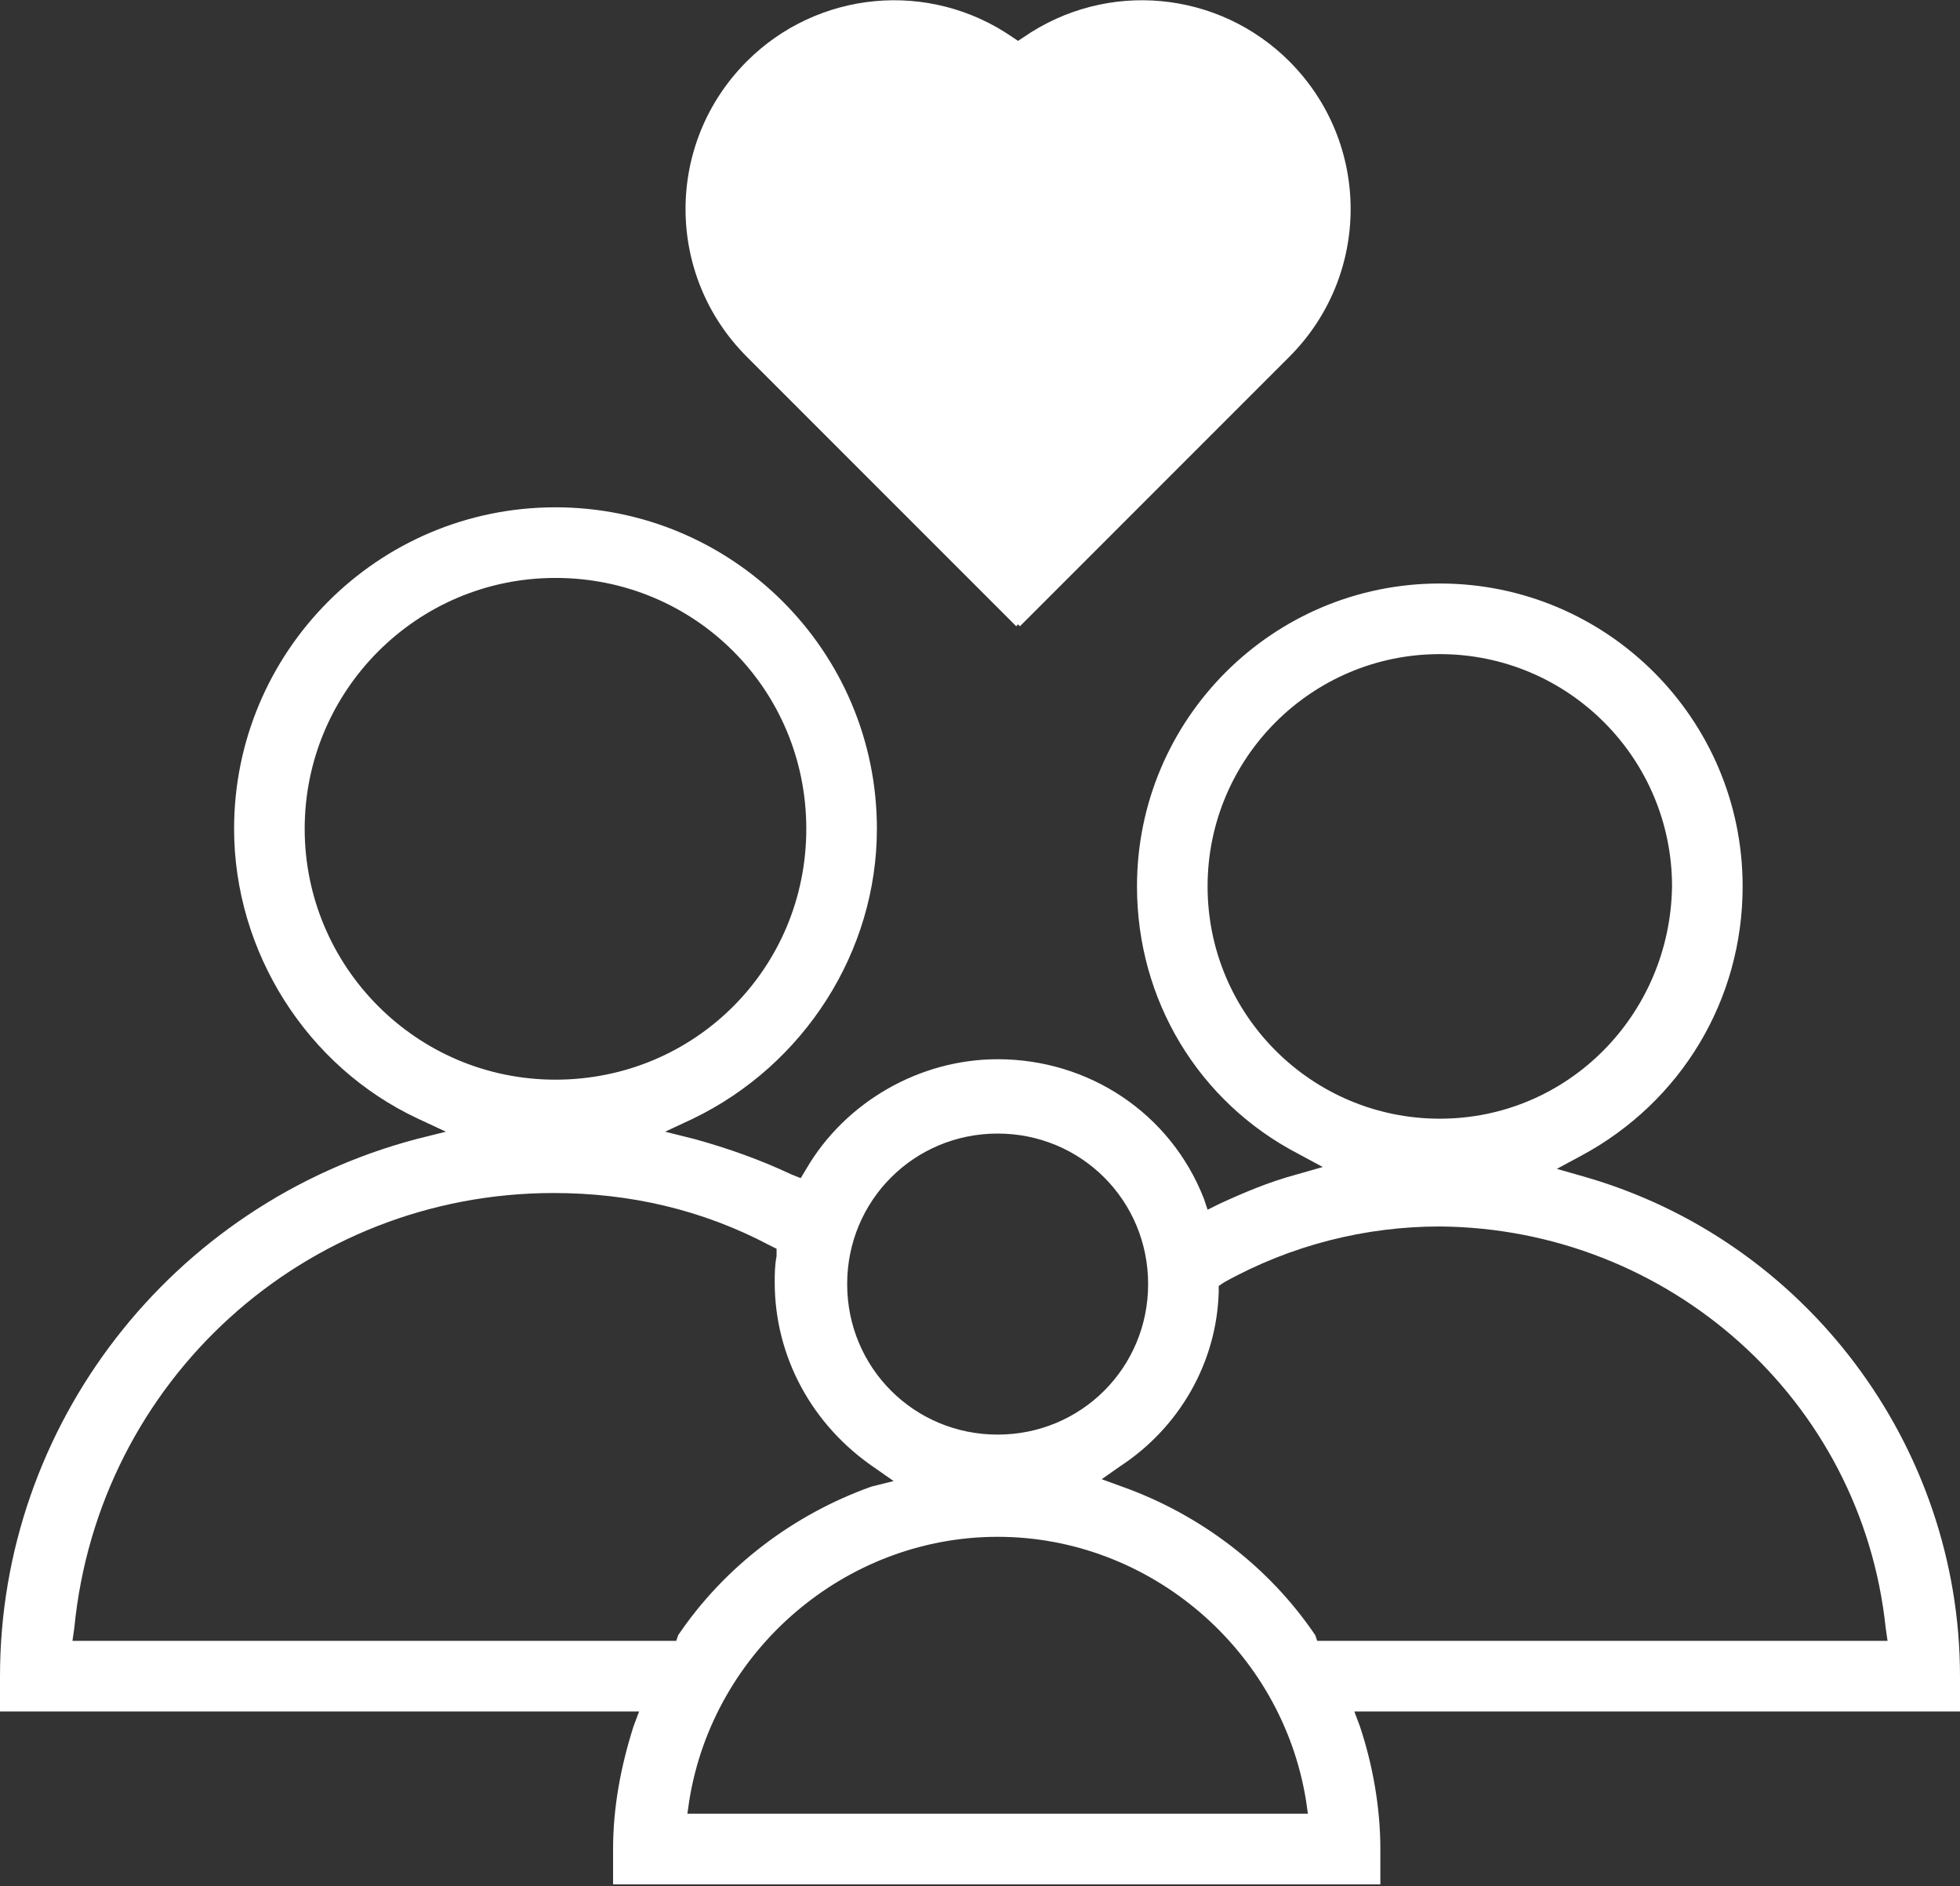 <?xml version="1.0" encoding="utf-8"?>
<!-- Generator: Adobe Illustrator 21.0.0, SVG Export Plug-In . SVG Version: 6.00 Build 0)  -->
<svg version="1.1" id="Layer_1" xmlns="http://www.w3.org/2000/svg" xmlns:xlink="http://www.w3.org/1999/xlink" x="0px" y="0px"
	 viewBox="0 0 105.5 101.5" style="enable-background:new 0 0 105.5 101.5;" xml:space="preserve">
<rect x="0" y="0" width="105.5" height="101.5" fill="#333333" stroke="none"/>
<style type="text/css">
	.st0{fill:#FFFFFF;}
	.st1{fill-rule:evenodd;clip-rule:evenodd;fill:#685989;}
	.st2{fill:#F87481;}
	.st3{fill:#864D7D;}
	.st4{fill:#685989;}
	.st5{fill:#7087AF;}
	.st6{fill:#9CC1C8;}
	.st7{fill:#BEDBC3;}
	.st8{fill:none;stroke:#685989;stroke-width:3;stroke-miterlimit:10;}
	.st9{fill:none;stroke:#9CC1C8;stroke-width:3;stroke-miterlimit:10;}
	.st10{fill:none;stroke:#864D7D;stroke-width:3;stroke-miterlimit:10;}
	.st11{fill-rule:evenodd;clip-rule:evenodd;fill:#F87481;}
	.st12{opacity:0.3;clip-path:url(#SVGID_2_);}
	.st13{opacity:0.3;clip-path:url(#SVGID_4_);}
	.st14{opacity:0.3;clip-path:url(#SVGID_6_);}
	.st15{opacity:0.3;clip-path:url(#SVGID_8_);}
	.st16{opacity:0.3;clip-path:url(#SVGID_10_);}
	.st17{clip-path:url(#SVGID_12_);}
	.st18{clip-path:url(#SVGID_16_);}
	.st19{fill:#F6F6F6;}
	.st20{fill:#EDEDED;}
	.st21{opacity:0.5;fill:#9CC1C8;}
	.st22{fill:#D3DEE4;}
	.st23{fill:#007271;}
	.st24{fill:#369999;}
	.st25{fill:#4D2B2B;}
	.st26{fill:#3A1F1E;}
	.st27{fill:#E95B4E;}
	.st28{fill:#EE8268;}
	.st29{fill:#C83D36;}
	.st30{fill:#F6B99F;}
	.st31{fill:#EEE9DC;}
	.st32{fill:#EDC9C7;stroke:#221F20;stroke-linecap:round;stroke-linejoin:round;stroke-miterlimit:10;}
	.st33{fill:#F19775;}
	.st34{fill:#6B3E3F;}
	.st35{fill:#C7BDB7;}
	.st36{fill:#D1D5CA;}
	.st37{fill:#2B3668;}
	.st38{fill:#EE827D;}
	.st39{fill:#FFFFFF;stroke:#FFFFFF;stroke-miterlimit:10;}
	.st40{fill:#606060;}
	.st41{fill:none;stroke:#BEDBC3;stroke-width:4;stroke-linecap:round;stroke-linejoin:round;stroke-miterlimit:10;}
	.st42{fill:none;stroke:#864D7D;stroke-width:3.7;stroke-miterlimit:10;}
	.st43{fill:#864D7D;stroke:#864D7D;stroke-width:0.94;stroke-miterlimit:10;}
	.st44{opacity:0.5;}
	.st45{fill:#FEFFFF;}
	.st46{fill:#FEFEFF;}
	.st47{fill:#FDFEFE;}
	.st48{fill:#FDFDFE;}
	.st49{fill:#FCFDFE;}
	.st50{fill:#FBFCFE;}
	.st51{fill:#FBFCFD;}
	.st52{fill:#FAFCFD;}
	.st53{fill:#FAFBFD;}
	.st54{fill:#F9FBFD;}
	.st55{fill:#F8FAFC;}
	.st56{fill:#F7FAFC;}
	.st57{fill:#F7F9FC;}
	.st58{fill:#F6F9FC;}
	.st59{fill:#F6F9FB;}
	.st60{fill:#F5F8FB;}
	.st61{fill:#F4F7FB;}
	.st62{fill:#F3F7FB;}
	.st63{fill:#F3F7FA;}
	.st64{fill:#F2F6FA;}
	.st65{fill:#F1F5FA;}
	.st66{fill:#F0F5F9;}
	.st67{fill:#F0F4F9;}
	.st68{fill:#EFF4F9;}
	.st69{fill:#EEF3F8;}
	.st70{fill:#EDF3F8;}
	.st71{fill:#EDF2F8;}
	.st72{fill:#ECF2F8;}
	.st73{fill:#EBF1F7;}
	.st74{fill:#EAF1F7;}
	.st75{fill:#EAF0F7;}
	.st76{fill:#E9F0F7;}
	.st77{fill:#E8EFF6;}
	.st78{fill:#E7EFF6;}
	.st79{fill:#E7EEF6;}
	.st80{fill:#E6EEF5;}
	.st81{fill:#E5EDF5;}
	.st82{fill:#E4ECF5;}
	.st83{fill:#E4ECF4;}
	.st84{fill:#E3ECF4;}
	.st85{fill:#E2EBF4;}
	.st86{fill:#E1EAF4;}
	.st87{fill:#E1EAF3;}
	.st88{fill:#E0EAF3;}
	.st89{fill:#E0E9F3;}
	.st90{fill:#DFE9F3;}
	.st91{fill:#DEE8F2;}
	.st92{fill:#DDE8F2;}
	.st93{fill:#DDE7F2;}
	.st94{fill:#DCE7F2;}
	.st95{fill:#DCE7F1;}
	.st96{fill:#DBE6F1;}
	.st97{fill:#DAE6F1;}
	.st98{fill:#DAE5F1;}
	.st99{fill:#D9E5F0;}
	.st100{fill:#D9E4F0;}
	.st101{fill:#D8E4F0;}
	.st102{fill:#D6E2EE;}
	.st103{fill:#D4E0EC;}
	.st104{fill:#D2DEEA;}
	.st105{fill:#D0DCE8;}
	.st106{fill:#CEDAE6;}
	.st107{fill:#CDD9E5;}
	.st108{fill:#CBD7E3;}
	.st109{fill:#C9D5E1;}
	.st110{fill:#C7D3DF;}
	.st111{fill:#C5D1DD;}
	.st112{fill:#C3CFDB;}
	.st113{fill:#C1CDD9;}
	.st114{fill:#BFCBD7;}
	.st115{fill:#BDC9D5;}
	.st116{fill:#BBC7D3;}
	.st117{fill:#B9C6D2;}
	.st118{fill:#B7C4D0;}
	.st119{fill:#B6C2CE;}
	.st120{fill:#B4C0CC;}
	.st121{fill:#B2BECA;}
	.st122{fill:#B0BCC8;}
	.st123{fill:#AEBAC6;}
	.st124{fill:#ACB8C4;}
	.st125{fill:#AAB6C2;}
	.st126{fill:#A8B4C0;}
	.st127{fill:#A6B3BF;}
	.st128{fill:#A4B1BD;}
	.st129{fill:#A2AFBB;}
	.st130{fill:#A0ADB9;}
	.st131{fill:#9FABB7;}
	.st132{fill:#9DA9B5;}
	.st133{fill:#9BA7B3;}
	.st134{fill:#99A5B1;}
	.st135{fill:#97A3AF;}
	.st136{fill:#95A1AD;}
	.st137{fill:#93A0AC;}
	.st138{fill:#919EAA;}
	.st139{fill:#8F9CA8;}
	.st140{fill:#8D9AA6;}
	.st141{fill:#8B98A4;}
	.st142{fill:#8996A2;}
	.st143{fill:#8894A0;}
	.st144{fill:#86929E;}
	.st145{fill:#84909C;}
	.st146{fill:#828E9A;}
	.st147{fill:#808D99;}
	.st148{fill:#7E8B97;}
	.st149{fill:#7C8995;}
	.st150{fill:#7A8793;}
	.st151{fill:#788591;}
	.st152{fill:#76838F;}
	.st153{fill:#74818D;}
	.st154{fill:#727F8B;}
	.st155{fill:#717D89;}
	.st156{fill:#6F7B87;}
	.st157{fill:#6D7A86;}
	.st158{fill:#6B7884;}
	.st159{fill:#697682;}
	.st160{fill:#677480;}
	.st161{fill:#65727E;}
	.st162{fill:#63707C;}
	.st163{fill:#616E7A;}
	.st164{fill:#5F6C78;}
	.st165{fill:#5D6A76;}
	.st166{fill:#5B6874;}
	.st167{fill:#5A6773;}
	.st168{fill:#586571;}
	.st169{fill:#56636F;}
	.st170{fill:#54616D;}
	.st171{fill:#525F6B;}
	.st172{fill:#505D69;}
	.st173{fill:#864D7D;stroke:#864D7D;stroke-miterlimit:10;}
	.st174{fill:none;stroke:#FFFFFF;stroke-width:2;stroke-miterlimit:10;}
	.st175{clip-path:url(#SVGID_26_);}
	.st176{clip-path:url(#SVGID_30_);}
	.st177{fill:#FFFFFF;stroke:#242E77;stroke-width:0.164;stroke-linecap:round;stroke-linejoin:round;stroke-miterlimit:10;}
	.st178{opacity:0.3;clip-path:url(#SVGID_34_);}
	.st179{opacity:0.3;clip-path:url(#SVGID_36_);}
	.st180{opacity:0.3;clip-path:url(#SVGID_38_);}
	.st181{opacity:0.3;clip-path:url(#SVGID_40_);}
	.st182{opacity:0.3;clip-path:url(#SVGID_42_);}
	.st183{fill:none;stroke:#7087AF;stroke-miterlimit:10;}
	.st184{clip-path:url(#SVGID_44_);}
	.st185{clip-path:url(#SVGID_46_);}
	.st186{fill:none;stroke:#FFFFFF;stroke-miterlimit:10;}
	.st187{fill-rule:evenodd;clip-rule:evenodd;fill:#FFFFFF;}
	.st188{fill:#B2555F;}
	.st189{fill:#47284F;}
	.st190{fill:#FFBF9B;}
	.st191{fill:#FFA687;}
	.st192{fill:none;stroke:#47284F;stroke-width:1.105;stroke-linecap:round;stroke-miterlimit:10;}
	.st193{fill:#72426B;}
	.st194{fill:#FFC9AC;}
	.st195{fill:#C19884;}
	.st196{fill:#FFA68D;}
	.st197{fill:#13A6CE;}
	.st198{fill:#4E2447;}
	.st199{opacity:0.3;}
	.st200{fill:#1A2E35;}
	.st201{fill:#FFBF9D;}
	.st202{fill:#FF9A6C;}
	.st203{fill:#375A64;}
	.st204{fill:#E1E1E1;}
	.st205{opacity:0.2;}
	.st206{fill:#FF4F5B;}
	.st207{fill:#EBEBEB;}
	.st208{fill:#AA6550;}
	.st209{fill:none;stroke:#FFA6AD;stroke-miterlimit:10;}
	.st210{fill:none;stroke:#FFFFFF;stroke-width:5.000000e-02;stroke-miterlimit:10;}
	.st211{fill:#FAFAFA;}
	.st212{fill:#FFFFFF;stroke:#FFFFFF;stroke-width:3;stroke-miterlimit:10;}
	.st213{clip-path:url(#SVGID_62_);}
	.st214{clip-path:url(#SVGID_66_);}
</style>
<g>
	<g>
		<path class="st0" d="M93.8,47.7c0-9-7.3-16.3-16.3-16.3c-9,0-16.3,7.3-16.3,16.3c0,6.1,3.3,11.6,8.7,14.4l1.3,0.7l-1.4,0.4
			c-1.5,0.4-2.9,1-4.2,1.6L65,65.1l-0.2-0.6c-1.8-4.6-6.2-7.5-11.1-7.5c-4.2,0-8.2,2.3-10.3,5.9l-0.3,0.5l-0.5-0.2
			c-1.7-0.8-3.4-1.4-5.2-1.9l-1.6-0.4l1.5-0.7c6-2.9,9.9-9,9.9-15.6c0-9.6-7.8-17.3-17.3-17.3c-9.6,0-17.3,7.8-17.3,17.3
			c0,6.6,3.9,12.8,9.9,15.6l1.5,0.7l-1.6,0.4C9.2,64.8,0,76.7,0,90.2v1.9h34.4l-0.3,0.8c-0.7,2.2-1.1,4.4-1.1,6.6v1.9h41.3v-1.9
			c0-2.2-0.4-4.5-1.1-6.6l-0.3-0.8h32.6v-1.9c0-12.4-8.3-23.5-20.3-26.9l-1.4-0.4l1.3-0.7C90.5,59.3,93.8,53.8,93.8,47.7z M53.7,61
			c4.5,0,8.1,3.6,8.1,8.1c0,4.5-3.6,8.1-8.1,8.1s-8.1-3.6-8.1-8.1C45.6,64.6,49.2,61,53.7,61z M16.4,44.6c0-7.4,6-13.5,13.5-13.5
			s13.5,6,13.5,13.5s-6,13.5-13.5,13.5S16.4,52,16.4,44.6z M36.4,88.3H3.9L4,87.6c1.3-13.3,12.4-23.4,25.8-23.4
			c4.1,0,8,0.9,11.6,2.8l0.4,0.2l0,0.4c-0.1,0.5-0.1,1-0.1,1.4c0,4,2,7.7,5.4,10l1,0.7L46.9,80c-4.2,1.5-7.9,4.3-10.4,8L36.4,88.3z
			 M37,97.6l0.1-0.7c1.3-8.1,8.4-14.2,16.6-14.2c8.2,0,15.3,6.1,16.6,14.2l0.1,0.7H37z M101.5,87.6l0.1,0.7H70.9L70.8,88
			c-2.5-3.7-6.2-6.5-10.4-8l-1.1-0.4l1-0.7c3.2-2.1,5.2-5.6,5.3-9.4l0-0.3l0.3-0.2c3.6-2,7.6-3,11.6-3
			C89.8,66.1,100.2,75.3,101.5,87.6z M77.5,60.2c-6.9,0-12.5-5.6-12.5-12.5c0-6.9,5.6-12.5,12.5-12.5s12.5,5.6,12.5,12.5
			C89.9,54.6,84.4,60.2,77.5,60.2z"/>
		<path class="st0" d="M55.1,2l-0.3,0.2L54.5,2C50-1.1,44-0.5,40.2,3.3c-4.4,4.4-4.4,11.5,0,15.9l14.5,14.5l0.1-0.1l0.1,0.1
			l14.5-14.5c4.4-4.4,4.4-11.5,0-15.9C65.6-0.5,59.6-1.1,55.1,2z"/>
	</g>
</g>
</svg>

